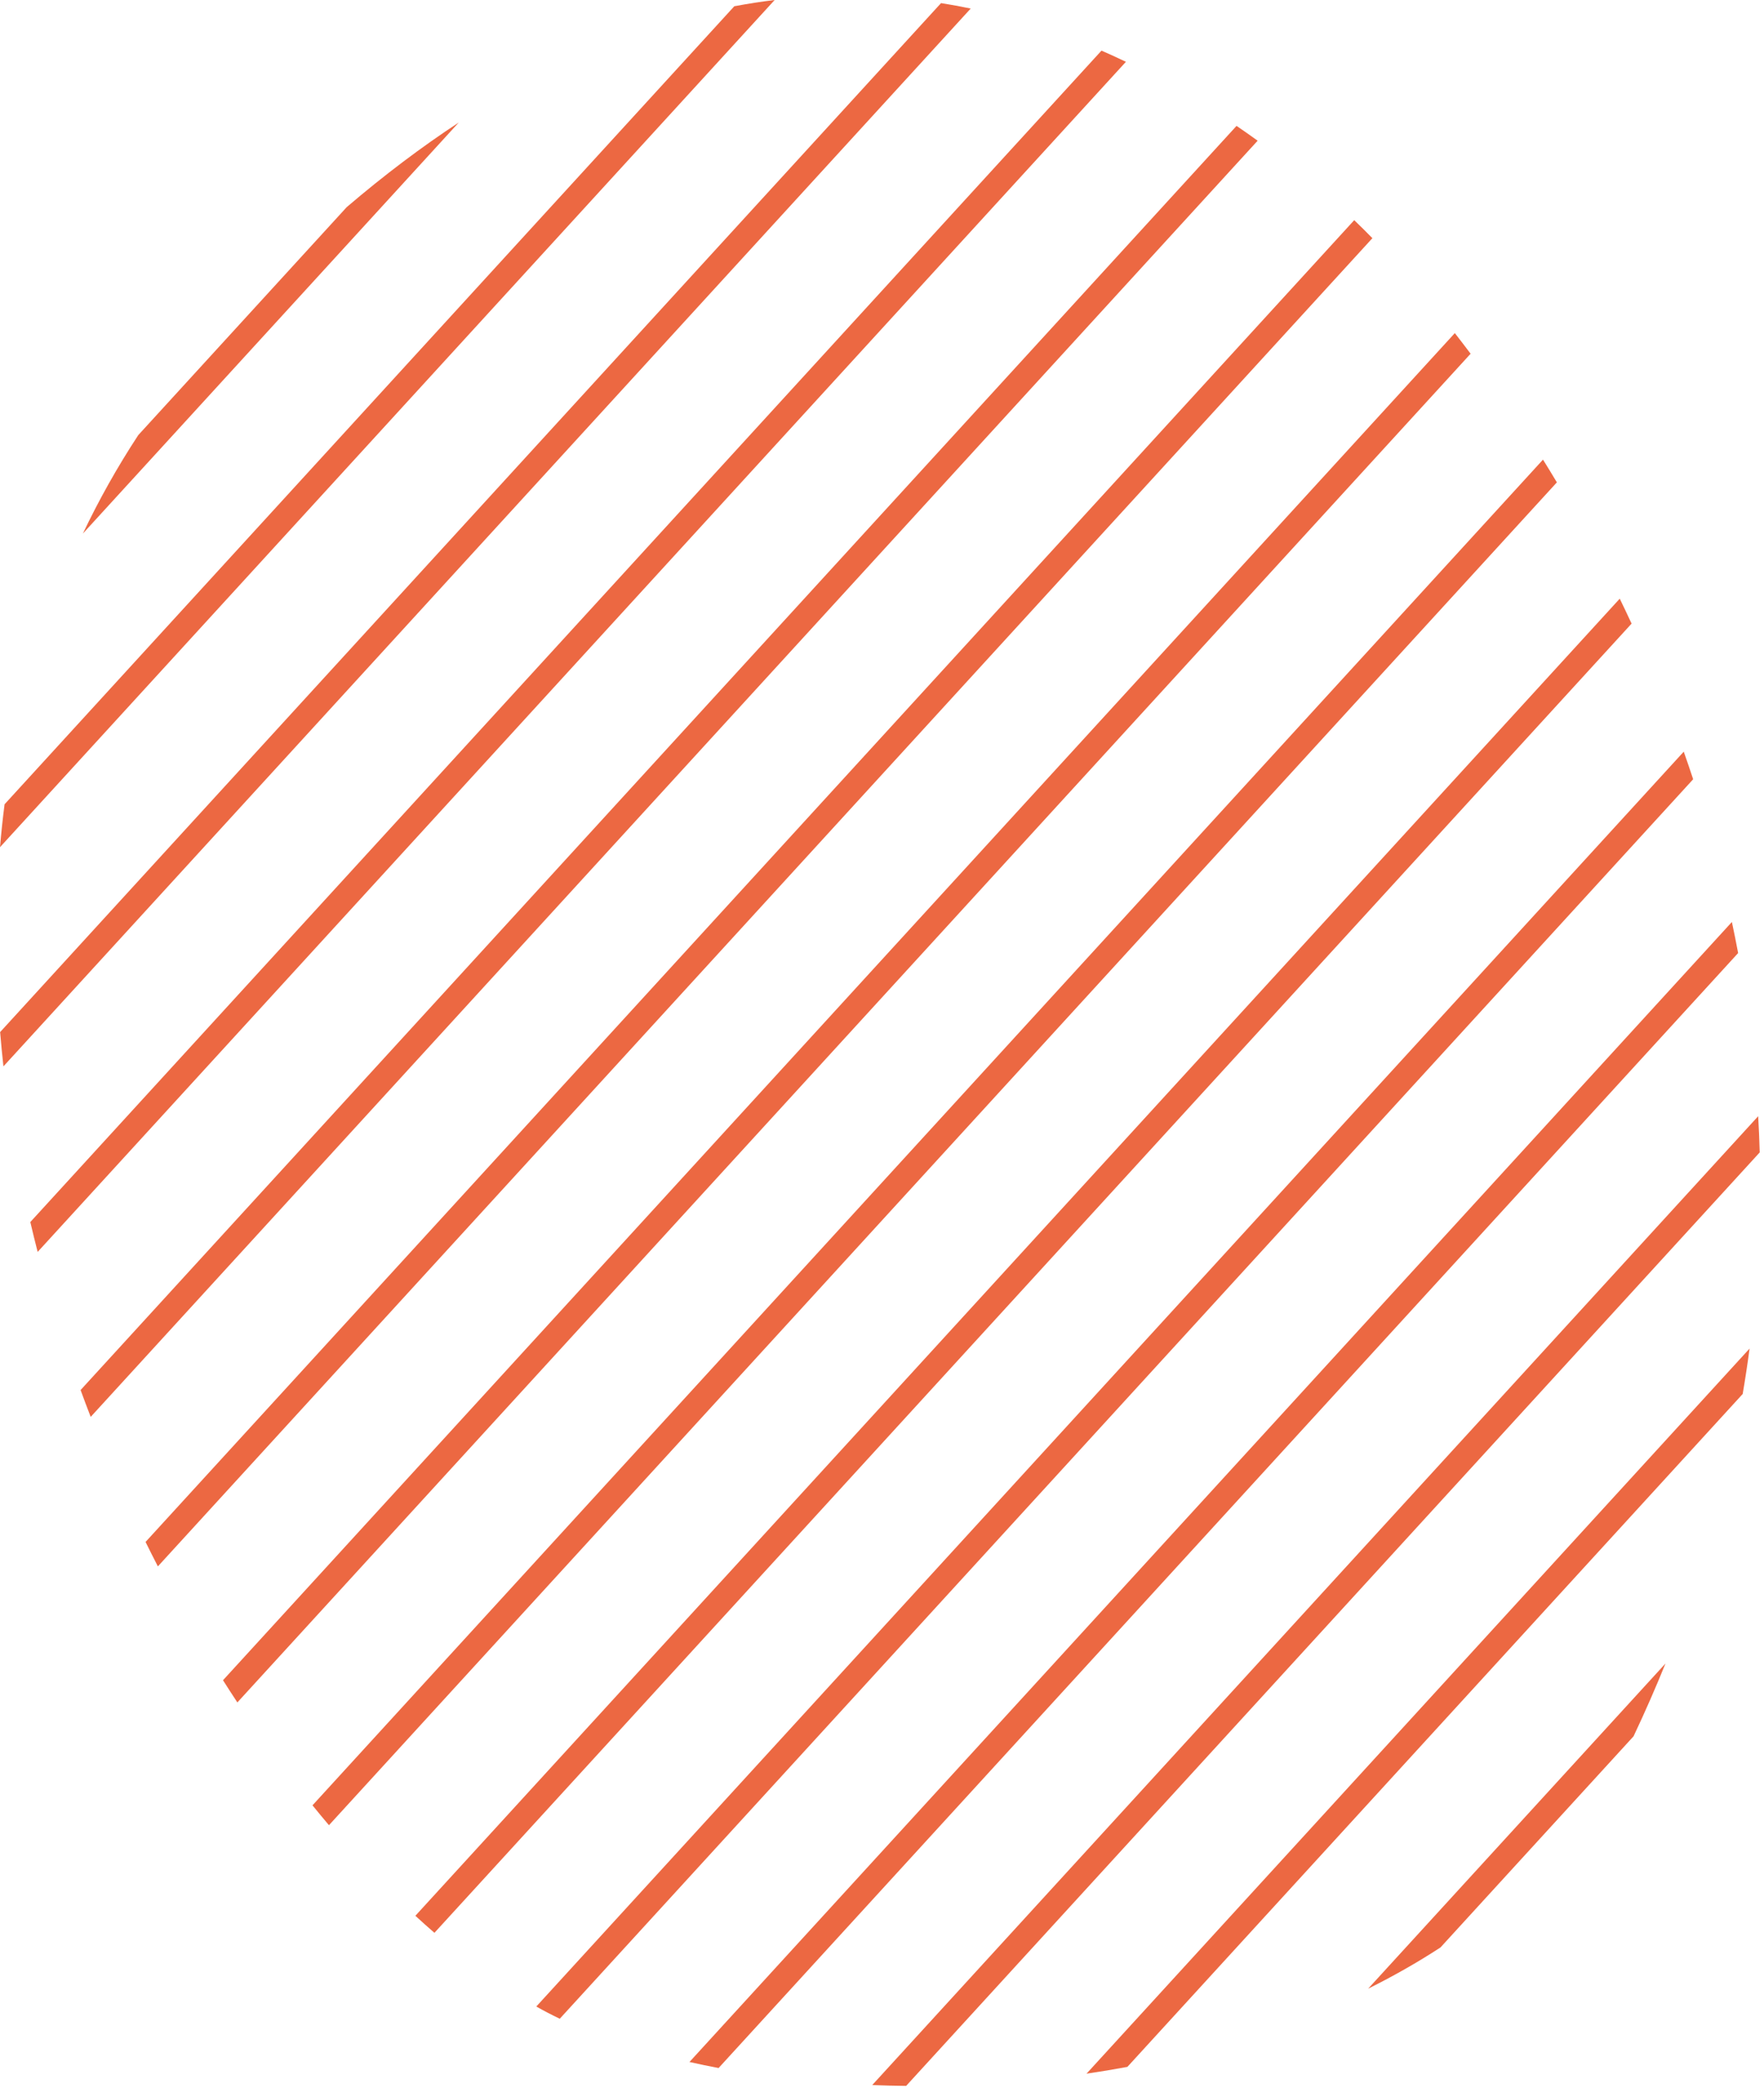 <svg width="138" height="164" viewBox="0 0 138 164" fill="none" xmlns="http://www.w3.org/2000/svg">
<g clip-path="url(#clip0_18_457)">
<path d="M127.795 135.79C128.697 133.882 129.529 131.983 130.295 130.094L107.031 155.528C108.988 154.556 110.88 153.483 112.691 152.303L127.795 135.79Z" fill="#EC6842"/>
<path d="M88.197 161.644L136.333 109.018C136.536 107.828 136.715 106.644 136.871 105.467L85 162.175C86.067 162.018 87.133 161.842 88.197 161.644Z" fill="#EC6842"/>
<path d="M70.889 163.13L137.665 90.126C137.639 89.176 137.598 88.233 137.544 87.295L68.237 163.065C69.114 163.099 69.998 163.121 70.889 163.13Z" fill="#EC6842"/>
<path d="M56.216 161.733L135.976 74.535C135.822 73.719 135.66 72.909 135.488 72.105L53.938 161.261C54.682 161.429 55.442 161.586 56.216 161.733Z" fill="#EC6842"/>
<path d="M43.791 157.879L132.458 60.943C132.219 60.217 131.973 59.498 131.722 58.785L41.955 156.923C42.537 157.253 43.149 157.571 43.791 157.879Z" fill="#EC6842"/>
<path d="M33.986 151.16L127.641 48.771C127.337 48.113 127.028 47.463 126.715 46.82L32.495 149.827C32.991 150.283 33.488 150.728 33.986 151.16Z" fill="#EC6842"/>
<path d="M25.735 142.743L121.796 37.724C121.436 37.122 121.074 36.529 120.711 35.946L24.447 141.188C24.874 141.715 25.303 142.233 25.735 142.743Z" fill="#EC6842"/>
<path d="M18.569 133.142L115.048 27.664C114.634 27.113 114.222 26.575 113.813 26.051L17.446 131.405C17.817 131.99 18.191 132.569 18.569 133.142Z" fill="#EC6842"/>
<path d="M12.351 122.502L107.364 18.627C106.876 18.128 106.401 17.659 105.942 17.219L11.387 120.591C11.704 121.233 12.025 121.87 12.351 122.502Z" fill="#EC6842"/>
<path d="M7.095 110.81L98.387 11.004C97.85 10.616 97.3 10.229 96.736 9.845L6.305 108.71C6.562 109.414 6.825 110.114 7.095 110.81Z" fill="#EC6842"/>
<path d="M2.946 97.908L88.082 4.833C87.455 4.532 86.818 4.241 86.171 3.959L2.372 95.572C2.555 96.353 2.746 97.132 2.946 97.908Z" fill="#EC6842"/>
<path d="M0.268 83.398L75.939 0.669C75.176 0.51 74.402 0.367 73.619 0.243L0.01 80.716C0.084 81.611 0.17 82.505 0.268 83.398Z" fill="#EC6842"/>
<path d="M0 66.255L60.603 0C59.562 0.126 58.509 0.288 57.445 0.489L0.358 62.9C0.214 64.015 0.095 65.133 0 66.255Z" fill="#EC6842"/>
<path d="M6.484 41.728L35.89 9.58C33.02 11.466 30.097 13.66 27.127 16.196L10.817 34.028C9.176 36.527 7.736 39.099 6.484 41.728Z" fill="#EC6842"/>
</g>
<defs>
<clipPath id="clip0_18_457">
<rect width="137.665" height="163.13" fill="white"/>
</clipPath>
</defs>
</svg>
